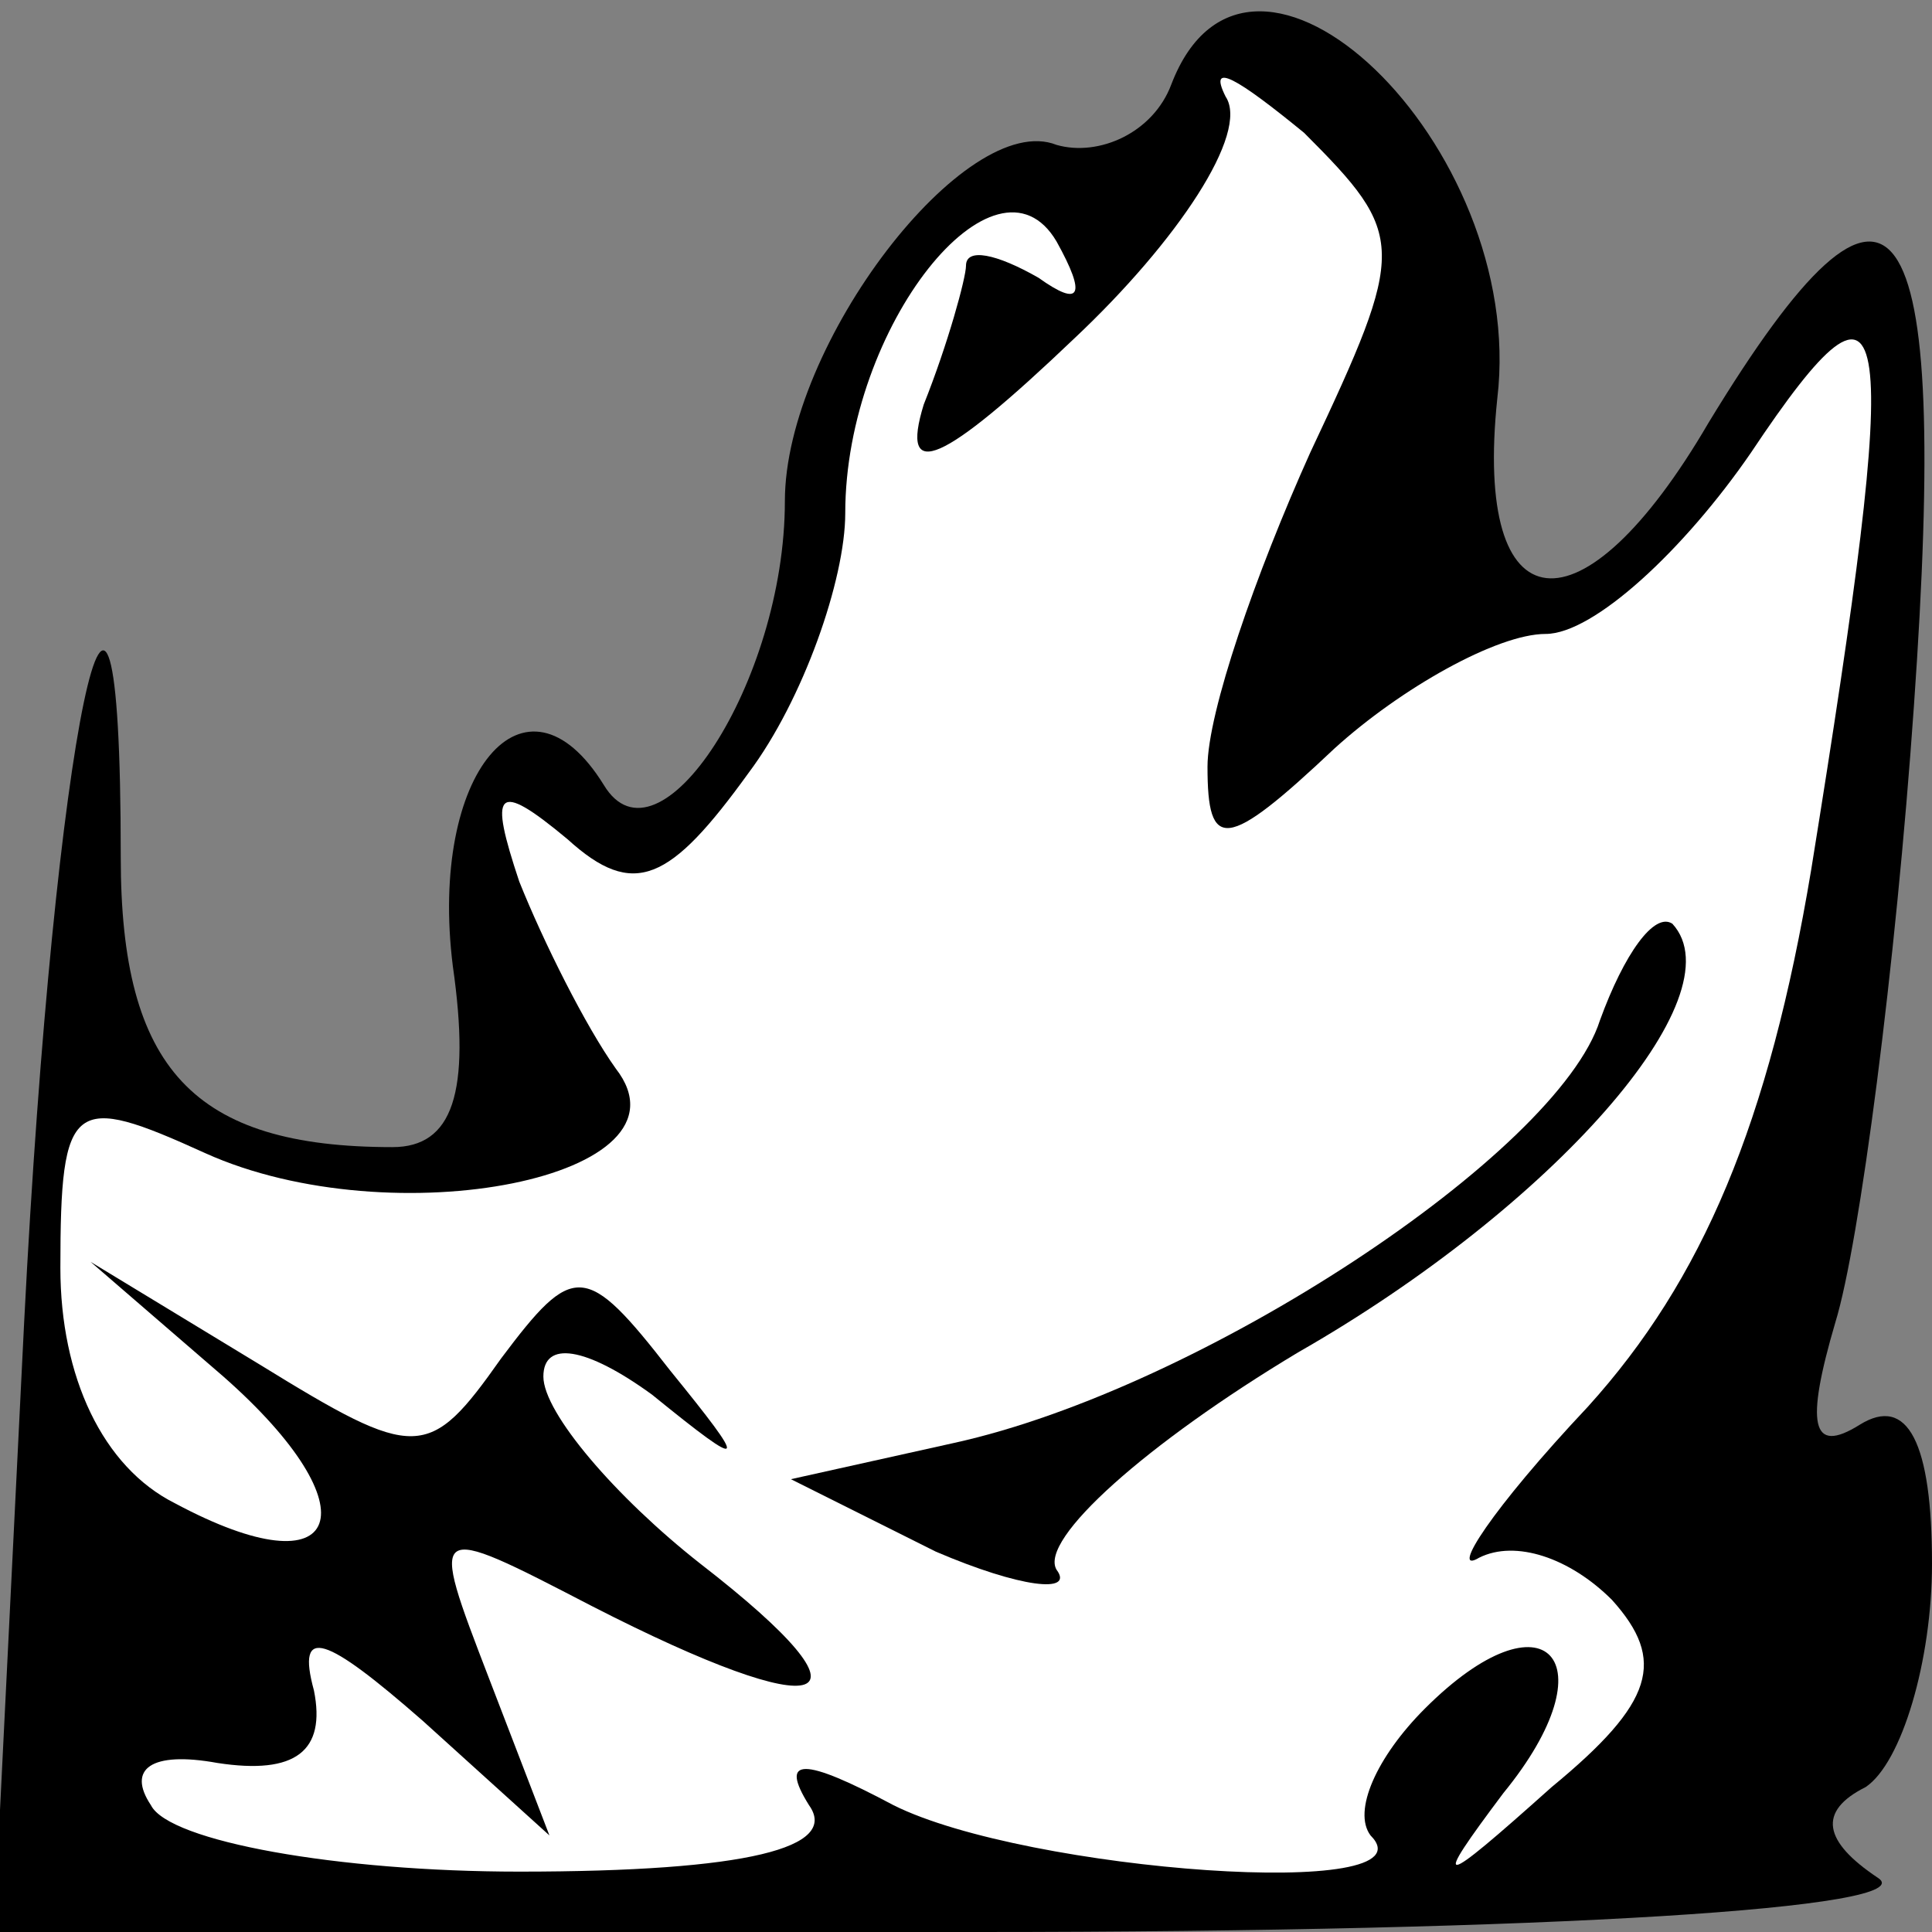 <?xml version="1.0" standalone="no"?>
<!DOCTYPE svg PUBLIC "-//W3C//DTD SVG 20010904//EN"
 "http://www.w3.org/TR/2001/REC-SVG-20010904/DTD/svg10.dtd">
<svg version="1.0" xmlns="http://www.w3.org/2000/svg"
 width="32pt" height="32pt" viewBox="0 0 32 32"
 preserveAspectRatio="xMidYMid meet">
<rect x="0" y="0" width="32" height="32" fill="#808080" stroke="none"/>
<g transform="translate(0,32) scale(0.1,-0.1)"
fill="#000000" stroke="none">
<path fill="#000000" stroke="none" d="M194 306 c-3 -8 -12 -12 -19 -10 -15 6
-45 -33 -45 -59 0 -30 -21 -62 -30 -47 -13 21 -29 2 -25 -30 3 -21 0 -30 -10
-30 -33 0 -45 13 -45 48 0 73 -11 21 -16 -77 l-5 -101 163 0 c95 0 157 4 149
9 -9 6 -10 11 -2 15 6 4 11 21 11 37 0 20 -4 28 -12 23 -8 -5 -9 0 -4 17 4 13
10 59 13 102 6 85 -3 98 -34 47 -21 -36 -39 -34 -35 4 5 42 -41 86 -54 52z"/>
<path fill="#ffffff" stroke="none" d="M217 245 c-9 -20 -17 -43 -17 -52 0
-14 3 -14 21 3 11 10 27 19 35 19 8 0 23 14 34 30 24 36 25 24 10 -69 -7 -42
-18 -68 -37 -89 -16 -17 -23 -28 -18 -25 6 3 15 0 22 -7 9 -10 7 -17 -10 -31
-19 -17 -20 -17 -8 -1 18 22 7 34 -13 14 -8 -8 -12 -17 -9 -21 11 -11 -57 -6
-79 5 -15 8 -19 8 -14 0 5 -7 -10 -11 -48 -11 -30 0 -58 5 -61 11 -4 6 0 9 11
7 13 -2 18 2 16 12 -3 11 2 9 18 -5 l21 -19 -10 26 c-10 26 -10 26 17 12 39
-20 49 -17 18 7 -14 11 -26 25 -26 31 0 6 7 5 18 -3 16 -13 16 -12 3 4 -14 18
-16 18 -28 2 -12 -17 -14 -17 -40 -1 l-28 17 22 -19 c25 -22 20 -36 -8 -21
-12 6 -19 21 -19 39 0 28 2 29 24 19 31 -14 82 -4 68 14 -5 7 -12 21 -16 31
-5 15 -4 17 8 7 11 -10 17 -7 30 11 9 12 16 32 16 43 0 31 25 62 35 45 5 -9 4
-11 -3 -6 -7 4 -12 5 -12 2 0 -2 -3 -13 -7 -23 -4 -13 3 -10 25 11 17 16 29
34 25 40 -3 6 2 3 13 -6 17 -17 17 -19 1 -53z"/>
<path fill="#000000" stroke="none" d="M265 151 c-7 -22 -66 -61 -107 -70
l-27 -6 24 -12 c14 -6 23 -7 20 -3 -3 5 15 21 40 36 42 24 73 59 62 71 -3 2
-8 -5 -12 -16z"/>
</g>
</svg>
